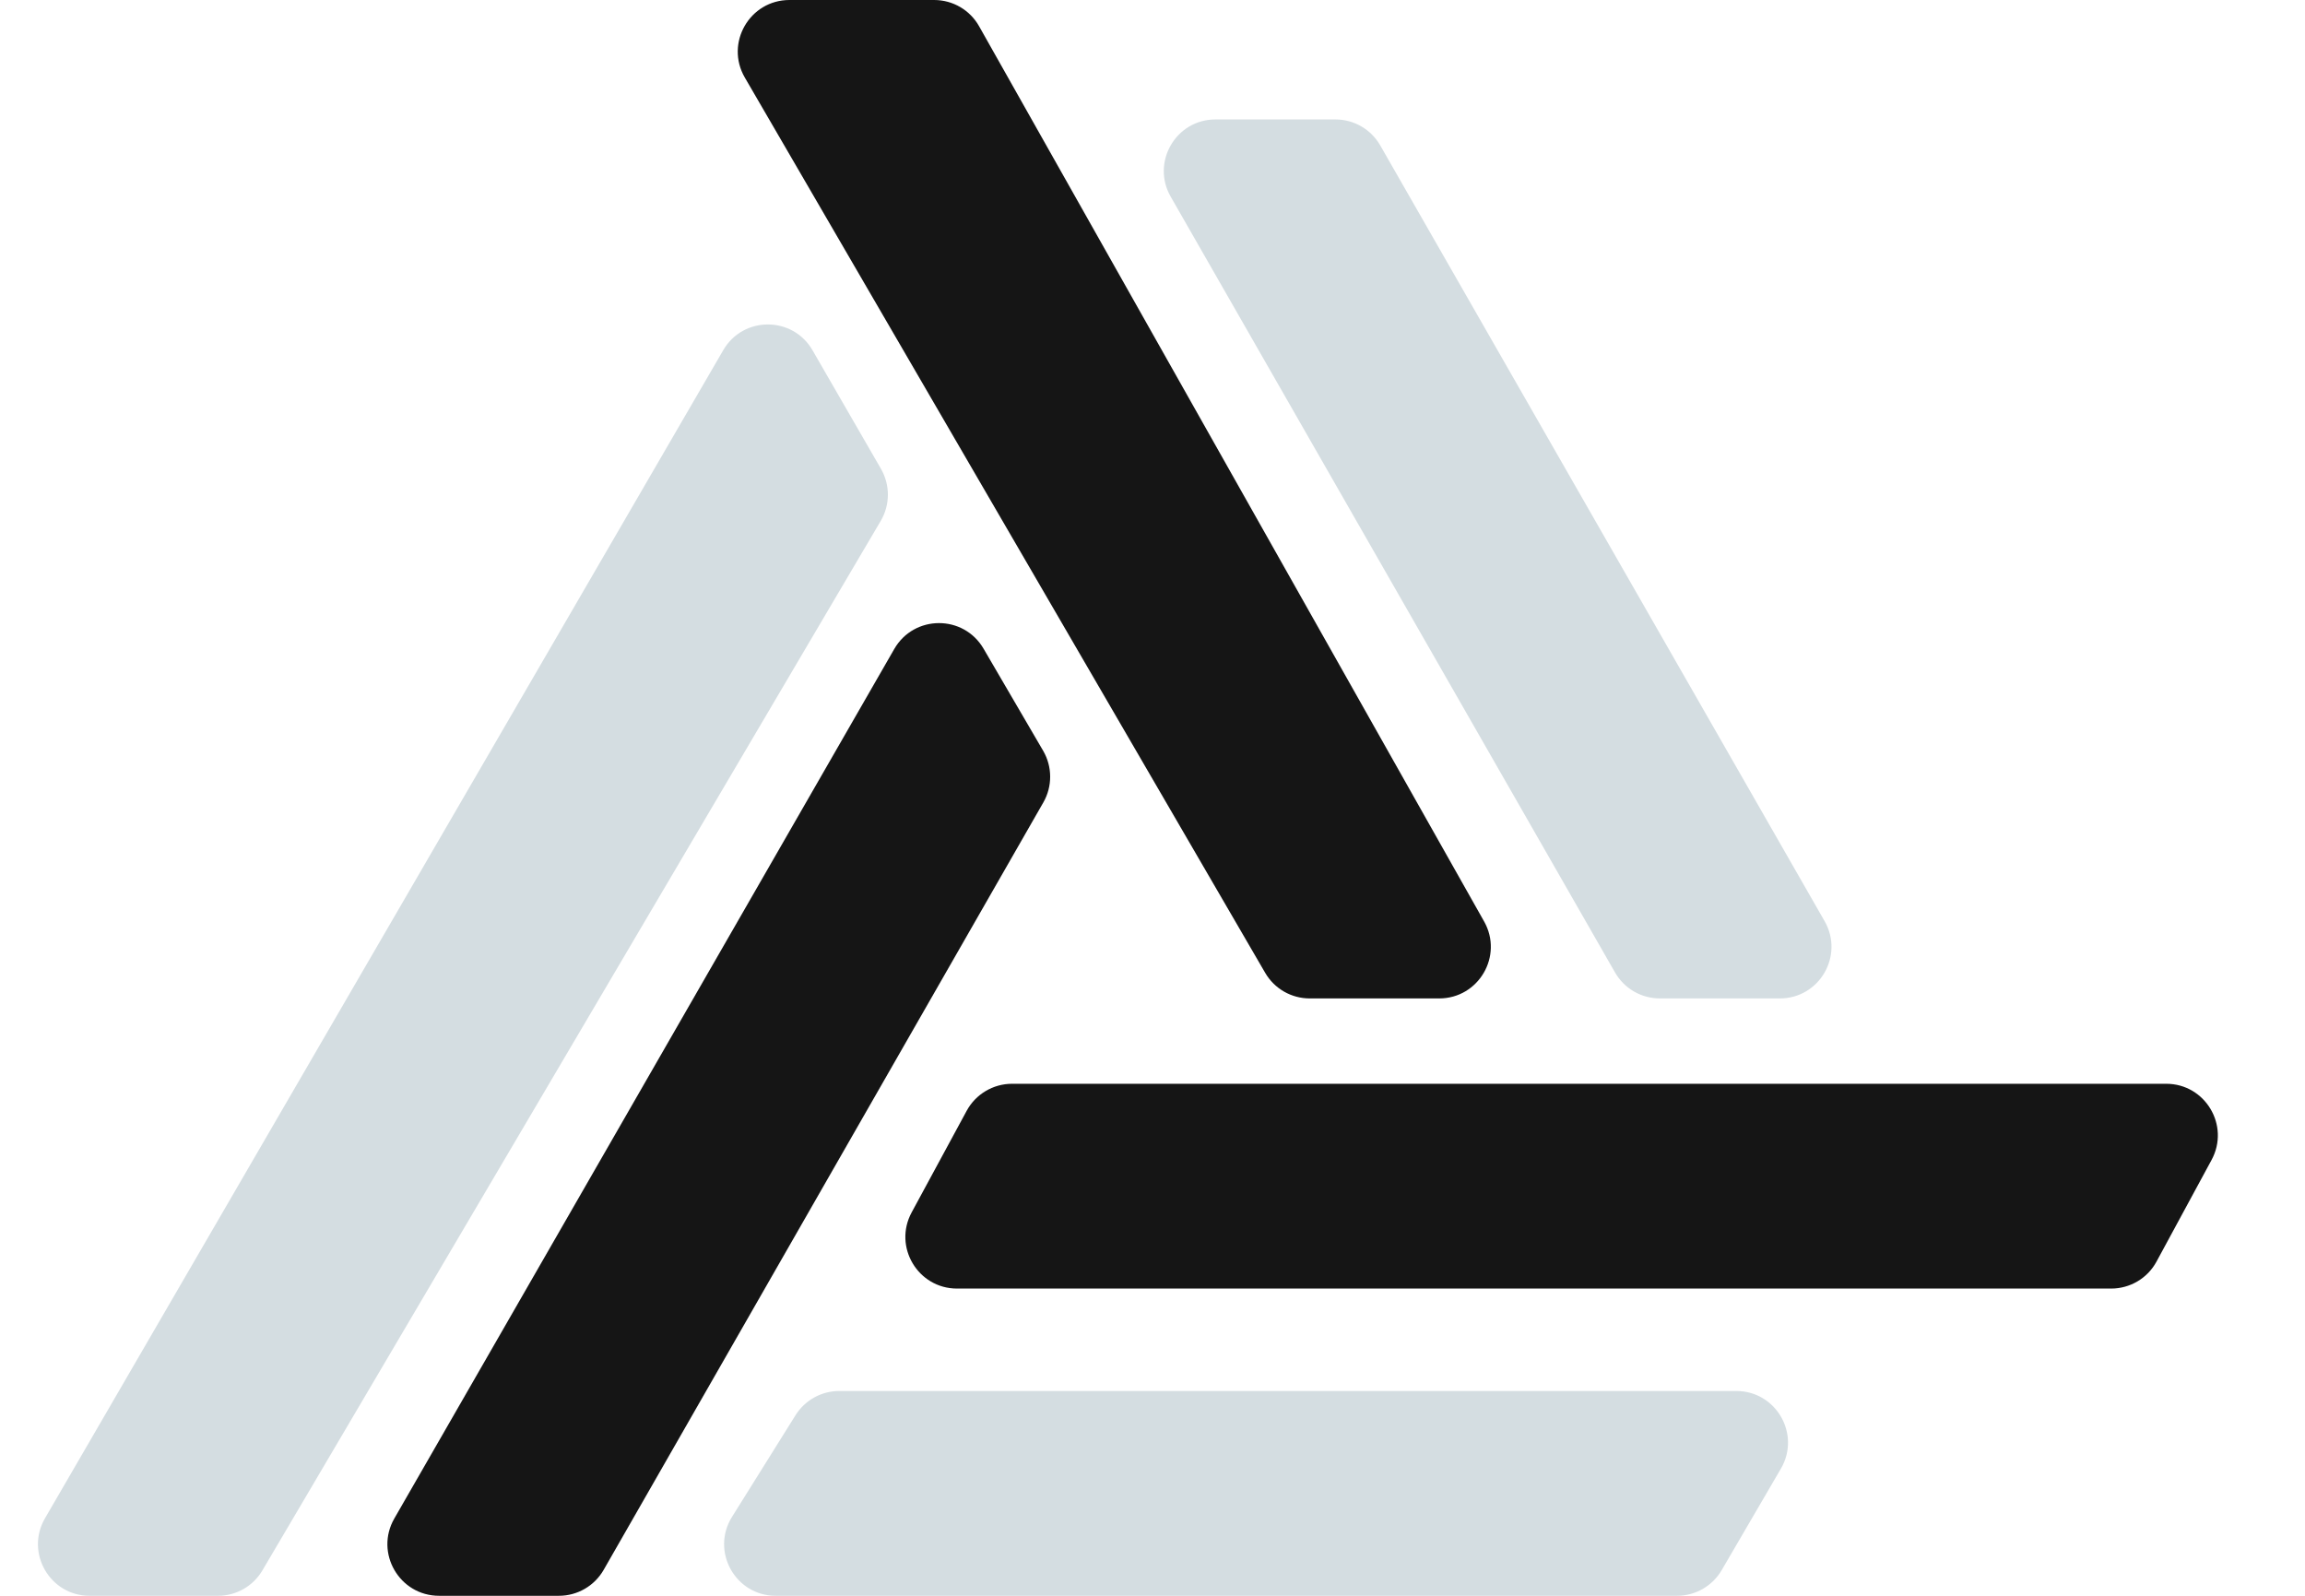 <svg width="39" height="27" viewBox="0 0 39 27" fill="none" xmlns="http://www.w3.org/2000/svg">
<path d="M13.46 23.945L12.386 25.664C12.022 26.246 12.44 27 13.126 27H28.375C28.686 27 28.973 26.835 29.13 26.567L30.133 24.848C30.472 24.266 30.052 23.535 29.378 23.535H14.2C13.899 23.535 13.62 23.69 13.46 23.945Z" fill="#D4DDE1"/>
<path d="M9.457 27H7.429C6.758 27 6.337 26.274 6.672 25.692L15.131 10.98C15.466 10.399 16.304 10.396 16.642 10.976L17.65 12.703C17.807 12.973 17.808 13.306 17.653 13.577L10.214 26.561C10.059 26.832 9.77 27 9.457 27Z" fill="#151515"/>
<path d="M37.419 19.626L36.488 21.345C36.336 21.627 36.041 21.802 35.72 21.802H16.193C15.531 21.802 15.11 21.095 15.425 20.513L16.356 18.794C16.509 18.512 16.804 18.337 17.124 18.337H36.652C37.313 18.337 37.734 19.044 37.419 19.626Z" fill="#151515"/>
<path d="M3.688 27H1.516C0.843 27 0.424 26.271 0.761 25.689L12.237 5.925C12.574 5.344 13.413 5.345 13.748 5.927L14.906 7.933C15.063 8.206 15.062 8.542 14.902 8.813L4.44 26.57C4.283 26.837 3.997 27 3.688 27Z" fill="#D4DDE1"/>
<path d="M22.596 2.021H20.565C19.895 2.021 19.474 2.746 19.808 3.328L27.326 16.454C27.482 16.726 27.771 16.893 28.084 16.893H30.114C30.785 16.893 31.205 16.168 30.872 15.586L23.353 2.46C23.198 2.189 22.909 2.021 22.596 2.021Z" fill="#D4DDE1"/>
<path d="M15.806 0H13.357C12.684 0 12.264 0.73 12.602 1.312L21.406 16.459C21.562 16.728 21.849 16.893 22.16 16.893H24.35C25.019 16.893 25.439 16.173 25.111 15.591L16.566 0.444C16.412 0.17 16.121 0 15.806 0Z" fill="#151515"/>
</svg>

